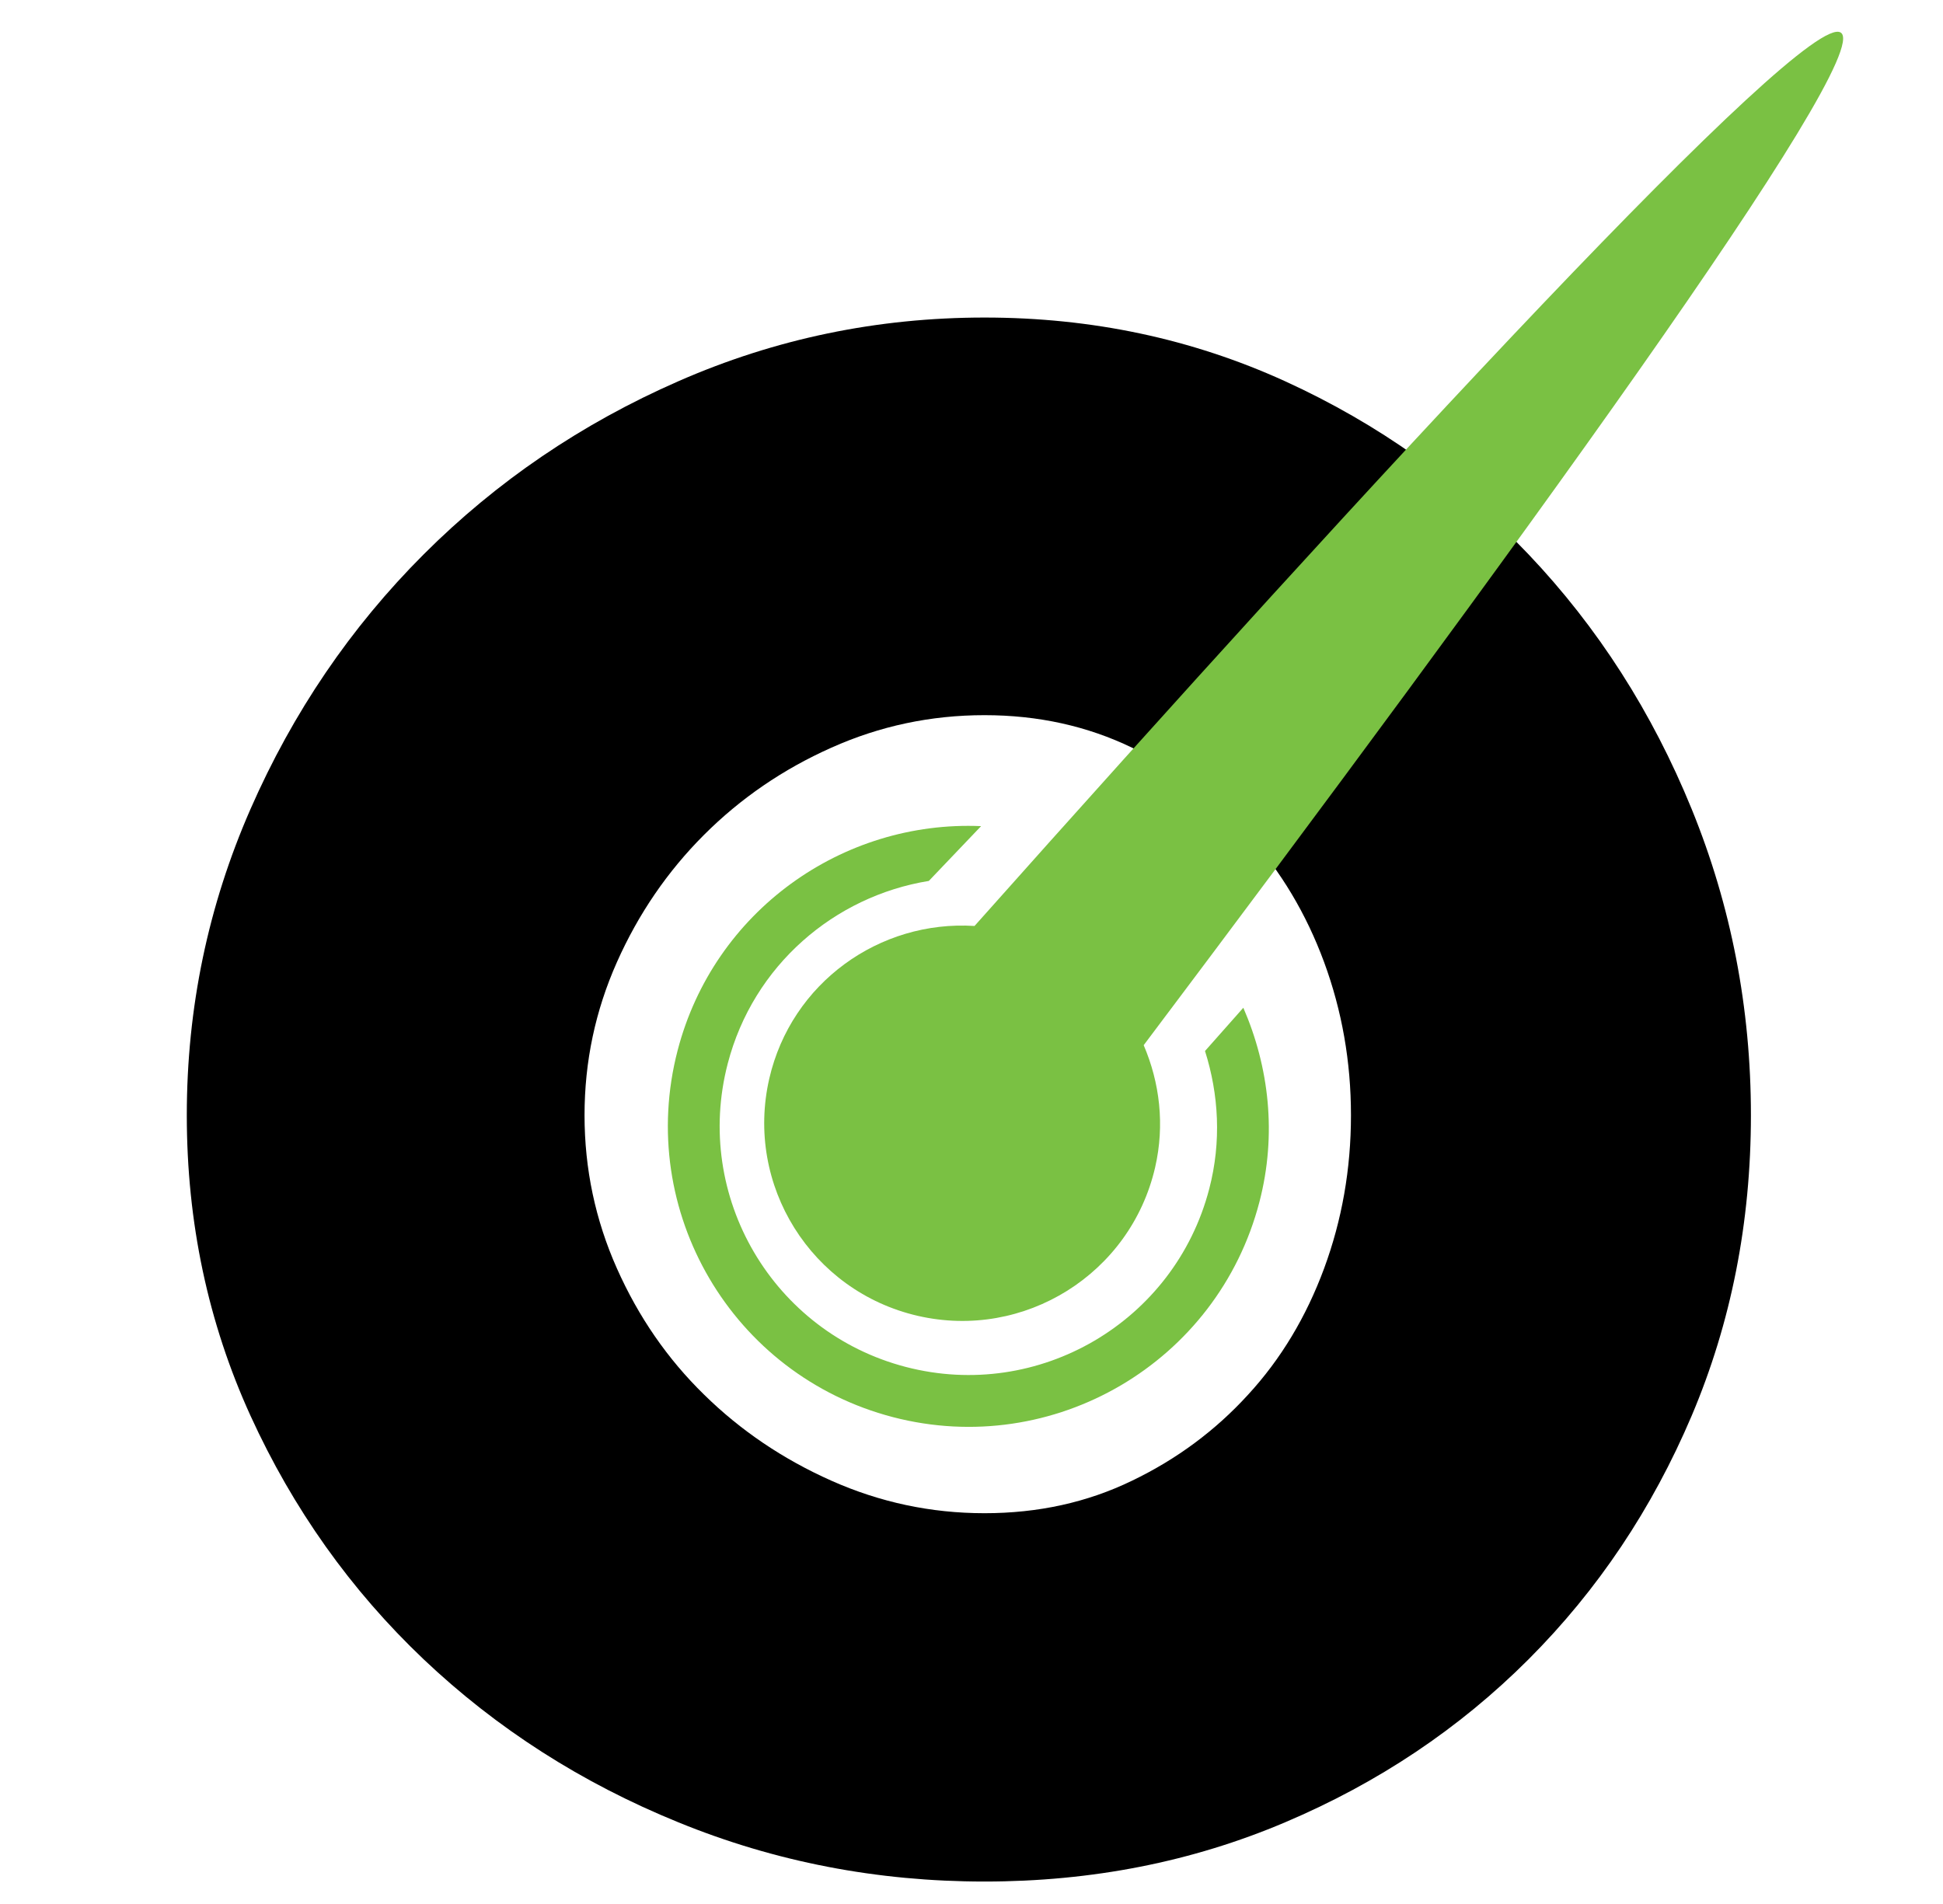 <svg fill="none" viewBox="0 0 50 49" xmlns="http://www.w3.org/2000/svg"><path d="m25.335 8.172c2.76 0 5.338.547 7.734 1.639 2.396 1.094 4.486 2.581 6.266 4.456 1.783 1.878 3.182 4.064 4.198 6.555 1.015 2.491 1.524 5.118 1.524 7.878 0 2.76-.509 5.338-1.524 7.734-1.018 2.396-2.415 4.484-4.198 6.269-1.783 1.783-3.871 3.18-6.266 4.195-2.396 1.018-4.976 1.524-7.734 1.524-2.76 0-5.387-.506-7.878-1.524-2.494-1.015-4.677-2.415-6.555-4.195-1.878-1.783-3.362-3.874-4.456-6.269-1.092-2.396-1.639-4.973-1.639-7.734 0-2.76.547-5.385 1.639-7.878 1.092-2.491 2.578-4.677 4.456-6.555 1.878-1.878 4.064-3.365 6.555-4.456 2.494-1.094 5.118-1.639 7.878-1.639zm0 10.233c-1.38 0-2.692.278-3.939.836-1.247.555-2.338 1.304-3.278 2.243-.939.939-1.688 2.031-2.243 3.278s-.833 2.559-.833 3.939c0 1.38.278 2.695.833 3.942s1.301 2.328 2.243 3.248c.939.923 2.031 1.661 3.278 2.216 1.247.555 2.559.836 3.939.836 1.38 0 2.646-.278 3.795-.836 1.151-.553 2.148-1.293 2.989-2.216.844-.917 1.494-2.001 1.955-3.248.46-1.247.691-2.559.691-3.942 0-1.377-.231-2.689-.691-3.939-.46-1.247-1.113-2.338-1.955-3.278-.844-.936-1.837-1.688-2.989-2.243-1.149-.555-2.415-.836-3.795-.836z" fill="#000"/><g fill="#7ac143"><path d="m47.368.838c-.923-.588-12.127 11.58-22.29 22.992-2.445-.155-4.712 1.462-5.281 3.925-.632 2.744 1.078 5.477 3.822 6.109 2.741.631 5.474-1.081 6.106-3.819.253-1.1.117-2.186-.294-3.147 9.136-12.144 18.868-25.472 17.937-26.06z"/><path d="m31.009 27.048c.354 1.116.425 2.336.109 3.547-.89 3.422-4.386 5.474-7.807 4.584-3.422-.89-5.474-4.388-4.584-7.807.659-2.532 2.747-4.307 5.175-4.701l1.345-1.41c-3.563-.155-6.876 2.18-7.81 5.774-1.075 4.135 1.405 8.357 5.54 9.435 4.135 1.075 8.357-1.405 9.432-5.537.452-1.734.248-3.474-.414-4.998z"/></g></svg>
